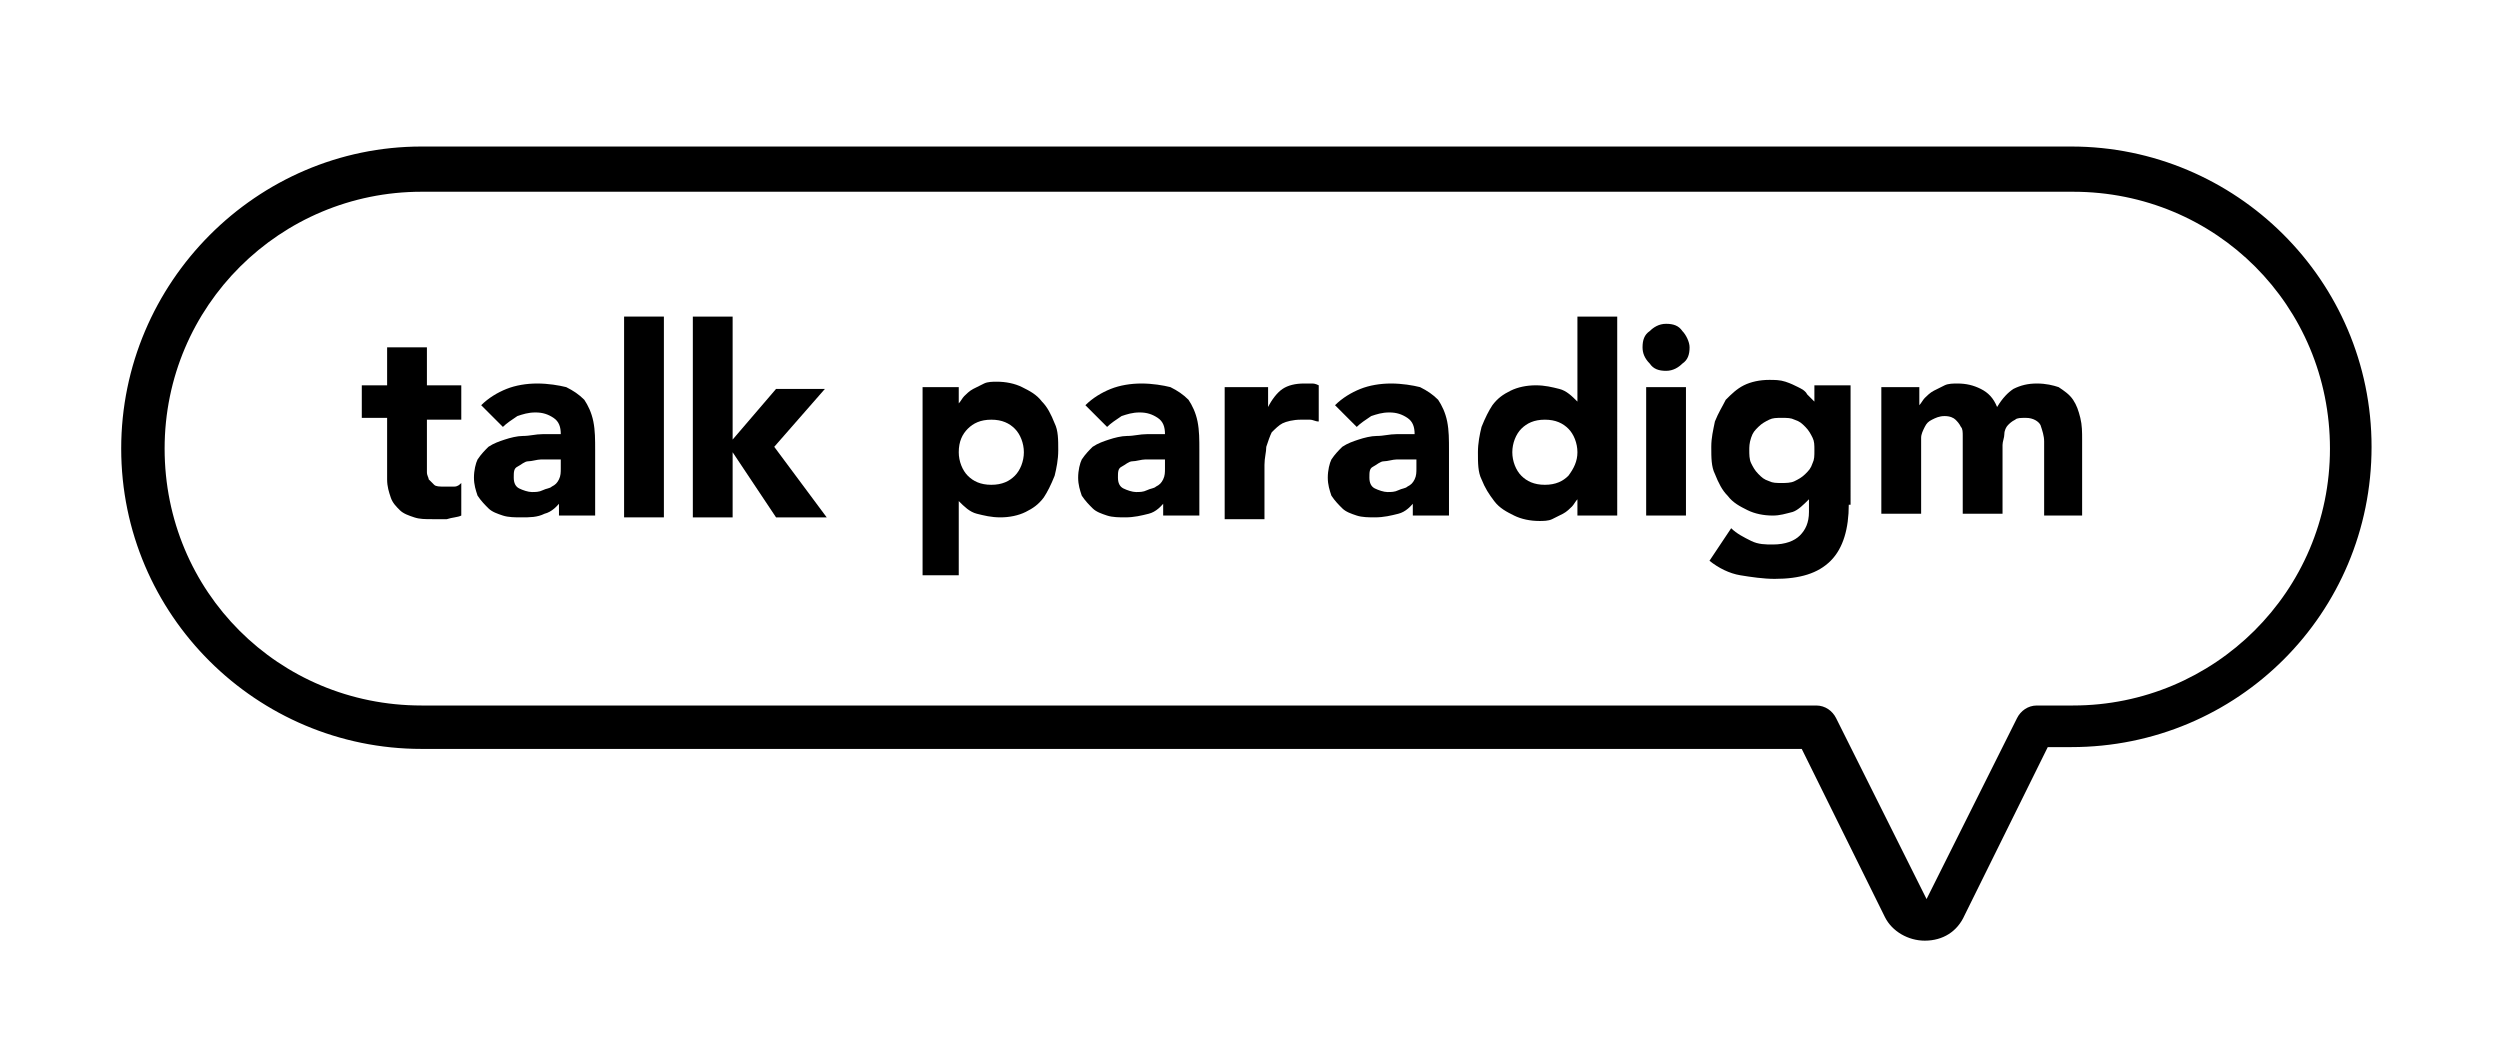 <?xml version="1.0" encoding="utf-8"?>
<!-- Generator: Adobe Illustrator 19.1.0, SVG Export Plug-In . SVG Version: 6.00 Build 0)  -->
<svg version="1.1" id="Layer_1" xmlns="http://www.w3.org/2000/svg" xmlns:xlink="http://www.w3.org/1999/xlink" x="0px" y="0px"
	 viewBox="0 0 138.2 57.7" style="enable-background:new 0 0 138.2 57.7;" xml:space="preserve">
<path d="M106.4,52c-0.9,0-1.8-0.5-2.2-1.3l-4.6-9.3H23.3c-9.1,0-16.6-7.4-16.6-16.6S14.2,8.1,23.3,8.1h91.2
	c9.1,0,16.6,7.4,16.6,16.6s-7.4,16.6-16.6,16.6h-1.3l-4.6,9.3C108.2,51.5,107.4,52,106.4,52z M23.3,10.6c-7.8,0-14.2,6.3-14.2,14.2
	s6.3,14.2,14.2,14.2h77.1c0.5,0,0.9,0.3,1.1,0.7l5,10l5-10c0.2-0.4,0.6-0.7,1.1-0.7h2c7.8,0,14.2-6.3,14.2-14.2s-6.3-14.2-14.2-14.2
	H23.3z"/>
<g>
	<path d="M25.5,23.2h-1.9v2.4c0,0.2,0,0.4,0,0.5c0,0.2,0.1,0.3,0.1,0.4c0.1,0.1,0.2,0.2,0.3,0.3s0.3,0.1,0.6,0.1c0.1,0,0.3,0,0.5,0
		c0.2,0,0.3-0.1,0.4-0.2v1.8c-0.2,0.1-0.5,0.1-0.8,0.2c-0.3,0-0.5,0-0.8,0c-0.4,0-0.7,0-1-0.1c-0.3-0.1-0.6-0.2-0.8-0.4
		c-0.2-0.2-0.4-0.4-0.5-0.7c-0.1-0.3-0.2-0.6-0.2-1v-3.4H20v-1.8h1.4v-2.1h2.2v2.1h1.9V23.2z"/>
</g>
<g>
	<path d="M31.1,27.6L31.1,27.6c-0.3,0.4-0.6,0.7-1,0.8c-0.4,0.2-0.8,0.2-1.3,0.2c-0.3,0-0.7,0-1-0.1c-0.3-0.1-0.6-0.2-0.8-0.4
		c-0.2-0.2-0.4-0.4-0.6-0.7c-0.1-0.3-0.2-0.6-0.2-1c0-0.4,0.1-0.8,0.2-1c0.2-0.3,0.4-0.5,0.6-0.7c0.3-0.2,0.6-0.3,0.9-0.4
		c0.3-0.1,0.7-0.2,1-0.2c0.4,0,0.7-0.1,1.1-0.1c0.4,0,0.7,0,1,0c0-0.4-0.1-0.7-0.4-0.9c-0.3-0.2-0.6-0.3-1-0.3c-0.4,0-0.7,0.1-1,0.2
		c-0.3,0.2-0.6,0.4-0.8,0.6l-1.2-1.2c0.4-0.4,0.9-0.7,1.4-0.9c0.5-0.2,1.1-0.3,1.7-0.3c0.6,0,1.2,0.1,1.6,0.2c0.4,0.2,0.7,0.4,1,0.7
		c0.2,0.3,0.4,0.7,0.5,1.2c0.1,0.5,0.1,1,0.1,1.6v3.6h-2V27.6z M30.5,25.4c-0.2,0-0.4,0-0.6,0c-0.2,0-0.5,0.1-0.7,0.1
		s-0.4,0.2-0.6,0.3c-0.2,0.1-0.2,0.3-0.2,0.6c0,0.3,0.1,0.5,0.3,0.6c0.2,0.1,0.5,0.2,0.7,0.2c0.2,0,0.4,0,0.6-0.1
		c0.2-0.1,0.4-0.1,0.5-0.2c0.2-0.1,0.3-0.2,0.4-0.4c0.1-0.2,0.1-0.4,0.1-0.6v-0.5H30.5z"/>
</g>
<g>
	<path d="M34.5,17.5h2.2v11.1h-2.2V17.5z"/>
</g>
<g>
	<path d="M38.3,17.5h2.2v6.8l2.4-2.8h2.7l-2.8,3.2l2.9,3.9h-2.8l-2.4-3.6h0v3.6h-2.2V17.5z"/>
</g>
<g>
	<path d="M51,21.4h2v0.9h0c0.1-0.1,0.2-0.3,0.3-0.4c0.1-0.1,0.3-0.3,0.5-0.4c0.2-0.1,0.4-0.2,0.6-0.3c0.2-0.1,0.5-0.1,0.7-0.1
		c0.5,0,1,0.1,1.4,0.3c0.4,0.2,0.8,0.4,1.1,0.8c0.3,0.3,0.5,0.7,0.7,1.2c0.2,0.4,0.2,0.9,0.2,1.5c0,0.5-0.1,1-0.2,1.4
		c-0.2,0.5-0.4,0.9-0.6,1.2c-0.3,0.4-0.6,0.6-1,0.8c-0.4,0.2-0.9,0.3-1.4,0.3c-0.5,0-0.9-0.1-1.3-0.2c-0.4-0.1-0.7-0.4-1-0.7h0v4.1
		H51V21.4z M53,25c0,0.5,0.2,1,0.5,1.3c0.3,0.3,0.7,0.5,1.3,0.5c0.6,0,1-0.2,1.3-0.5c0.3-0.3,0.5-0.8,0.5-1.3s-0.2-1-0.5-1.3
		c-0.3-0.3-0.7-0.5-1.3-0.5c-0.6,0-1,0.2-1.3,0.5C53.2,24,53,24.4,53,25z"/>
</g>
<g>
	<path d="M64.5,27.6L64.5,27.6c-0.3,0.4-0.6,0.7-1,0.8s-0.8,0.2-1.3,0.2c-0.3,0-0.7,0-1-0.1c-0.3-0.1-0.6-0.2-0.8-0.4
		c-0.2-0.2-0.4-0.4-0.6-0.7c-0.1-0.3-0.2-0.6-0.2-1c0-0.4,0.1-0.8,0.2-1c0.2-0.3,0.4-0.5,0.6-0.7c0.3-0.2,0.6-0.3,0.9-0.4
		c0.3-0.1,0.7-0.2,1-0.2c0.4,0,0.7-0.1,1.1-0.1c0.4,0,0.7,0,1,0c0-0.4-0.1-0.7-0.4-0.9c-0.3-0.2-0.6-0.3-1-0.3c-0.4,0-0.7,0.1-1,0.2
		c-0.3,0.2-0.6,0.4-0.8,0.6l-1.2-1.2c0.4-0.4,0.9-0.7,1.4-0.9c0.5-0.2,1.1-0.3,1.7-0.3c0.6,0,1.2,0.1,1.6,0.2c0.4,0.2,0.7,0.4,1,0.7
		c0.2,0.3,0.4,0.7,0.5,1.2c0.1,0.5,0.1,1,0.1,1.6v3.6h-2V27.6z M63.9,25.4c-0.2,0-0.4,0-0.6,0c-0.2,0-0.5,0.1-0.7,0.1
		s-0.4,0.2-0.6,0.3c-0.2,0.1-0.2,0.3-0.2,0.6c0,0.3,0.1,0.5,0.3,0.6c0.2,0.1,0.5,0.2,0.7,0.2c0.2,0,0.4,0,0.6-0.1
		c0.2-0.1,0.4-0.1,0.5-0.2c0.2-0.1,0.3-0.2,0.4-0.4c0.1-0.2,0.1-0.4,0.1-0.6v-0.5H63.9z"/>
</g>
<g>
	<path d="M67.9,21.4h2.2v1.1h0c0.2-0.4,0.5-0.8,0.8-1c0.3-0.2,0.7-0.3,1.2-0.3c0.1,0,0.3,0,0.4,0c0.1,0,0.2,0,0.4,0.1v2
		c-0.2,0-0.3-0.1-0.5-0.1c-0.2,0-0.3,0-0.5,0c-0.4,0-0.8,0.1-1,0.2c-0.2,0.1-0.4,0.3-0.6,0.5c-0.1,0.2-0.2,0.5-0.3,0.8
		c0,0.3-0.1,0.6-0.1,1v3h-2.2V21.4z"/>
</g>
<g>
	<path d="M78.3,27.6L78.3,27.6c-0.3,0.4-0.6,0.7-1,0.8s-0.8,0.2-1.3,0.2c-0.3,0-0.7,0-1-0.1c-0.3-0.1-0.6-0.2-0.8-0.4
		c-0.2-0.2-0.4-0.4-0.6-0.7c-0.1-0.3-0.2-0.6-0.2-1c0-0.4,0.1-0.8,0.2-1c0.2-0.3,0.4-0.5,0.6-0.7c0.3-0.2,0.6-0.3,0.9-0.4
		c0.3-0.1,0.7-0.2,1-0.2c0.4,0,0.7-0.1,1.1-0.1c0.4,0,0.7,0,1,0c0-0.4-0.1-0.7-0.4-0.9c-0.3-0.2-0.6-0.3-1-0.3c-0.4,0-0.7,0.1-1,0.2
		c-0.3,0.2-0.6,0.4-0.8,0.6l-1.2-1.2c0.4-0.4,0.9-0.7,1.4-0.9c0.5-0.2,1.1-0.3,1.7-0.3c0.6,0,1.2,0.1,1.6,0.2c0.4,0.2,0.7,0.4,1,0.7
		c0.2,0.3,0.4,0.7,0.5,1.2c0.1,0.5,0.1,1,0.1,1.6v3.6h-2V27.6z M77.8,25.4c-0.2,0-0.4,0-0.6,0c-0.2,0-0.5,0.1-0.7,0.1
		s-0.4,0.2-0.6,0.3c-0.2,0.1-0.2,0.3-0.2,0.6c0,0.3,0.1,0.5,0.3,0.6c0.2,0.1,0.5,0.2,0.7,0.2c0.2,0,0.4,0,0.6-0.1
		c0.2-0.1,0.4-0.1,0.5-0.2c0.2-0.1,0.3-0.2,0.4-0.4c0.1-0.2,0.1-0.4,0.1-0.6v-0.5H77.8z"/>
</g>
<g>
	<path d="M89.2,28.5h-2v-0.9h0c-0.1,0.1-0.2,0.3-0.3,0.4c-0.1,0.1-0.3,0.3-0.5,0.4c-0.2,0.1-0.4,0.2-0.6,0.3s-0.5,0.1-0.7,0.1
		c-0.5,0-1-0.1-1.4-0.3c-0.4-0.2-0.8-0.4-1.1-0.8s-0.5-0.7-0.7-1.2c-0.2-0.4-0.2-0.9-0.2-1.5c0-0.5,0.1-1,0.2-1.4
		c0.2-0.5,0.4-0.9,0.6-1.2c0.3-0.4,0.6-0.6,1-0.8c0.4-0.2,0.9-0.3,1.4-0.3c0.5,0,0.9,0.1,1.3,0.2c0.4,0.1,0.7,0.4,1,0.7h0v-4.7h2.2
		V28.5z M87.2,25c0-0.5-0.2-1-0.5-1.3c-0.3-0.3-0.7-0.5-1.3-0.5c-0.6,0-1,0.2-1.3,0.5c-0.3,0.3-0.5,0.8-0.5,1.3s0.2,1,0.5,1.3
		c0.3,0.3,0.7,0.5,1.3,0.5c0.6,0,1-0.2,1.3-0.5C87,25.9,87.2,25.5,87.2,25z"/>
</g>
<g>
	<path d="M90.8,19.2c0-0.4,0.1-0.7,0.4-0.9c0.2-0.2,0.5-0.4,0.9-0.4c0.4,0,0.7,0.1,0.9,0.4c0.2,0.2,0.4,0.6,0.4,0.9
		c0,0.4-0.1,0.7-0.4,0.9c-0.2,0.2-0.5,0.4-0.9,0.4c-0.4,0-0.7-0.1-0.9-0.4C90.9,19.8,90.8,19.5,90.8,19.2z M91,21.4h2.2v7.1H91V21.4
		z"/>
</g>
<g>
	<path d="M102.2,27.9c0,1.3-0.3,2.4-1,3.1c-0.7,0.7-1.7,1-3.1,1c-0.6,0-1.3-0.1-1.9-0.2c-0.6-0.1-1.2-0.4-1.7-0.8l1.2-1.8
		c0.3,0.3,0.7,0.5,1.1,0.7c0.4,0.2,0.8,0.2,1.2,0.2c0.7,0,1.2-0.2,1.5-0.5c0.3-0.3,0.5-0.7,0.5-1.3v-0.7h0c-0.3,0.3-0.6,0.6-0.9,0.7
		c-0.4,0.1-0.7,0.2-1.1,0.2c-0.5,0-1-0.1-1.4-0.3c-0.4-0.2-0.8-0.4-1.1-0.8c-0.3-0.3-0.5-0.7-0.7-1.2c-0.2-0.4-0.2-0.9-0.2-1.5
		c0-0.5,0.1-0.9,0.2-1.4c0.2-0.5,0.4-0.8,0.6-1.2c0.3-0.3,0.6-0.6,1-0.8c0.4-0.2,0.9-0.3,1.4-0.3c0.3,0,0.6,0,0.9,0.1
		c0.3,0.1,0.5,0.2,0.7,0.3c0.2,0.1,0.4,0.2,0.5,0.4c0.1,0.1,0.3,0.3,0.4,0.4h0v-0.9h2V27.9z M96.7,24.9c0,0.2,0,0.5,0.1,0.7
		c0.1,0.2,0.2,0.4,0.4,0.6c0.2,0.2,0.3,0.3,0.6,0.4c0.2,0.1,0.4,0.1,0.7,0.1c0.2,0,0.5,0,0.7-0.1c0.2-0.1,0.4-0.2,0.6-0.4
		c0.2-0.2,0.3-0.3,0.4-0.6c0.1-0.2,0.1-0.4,0.1-0.7s0-0.5-0.1-0.7c-0.1-0.2-0.2-0.4-0.4-0.6c-0.2-0.2-0.3-0.3-0.6-0.4
		c-0.2-0.1-0.4-0.1-0.7-0.1c-0.3,0-0.5,0-0.7,0.1c-0.2,0.1-0.4,0.2-0.6,0.4c-0.2,0.2-0.3,0.3-0.4,0.6C96.7,24.5,96.7,24.7,96.7,24.9
		z"/>
</g>
<g>
	<path d="M104,21.4h2.1v1h0c0.1-0.1,0.2-0.3,0.3-0.4c0.1-0.1,0.3-0.3,0.5-0.4c0.2-0.1,0.4-0.2,0.6-0.3c0.2-0.1,0.5-0.1,0.7-0.1
		c0.5,0,0.9,0.1,1.3,0.3c0.4,0.2,0.7,0.5,0.9,1c0.3-0.5,0.6-0.8,0.9-1c0.4-0.2,0.8-0.3,1.3-0.3c0.5,0,0.9,0.1,1.2,0.2
		c0.3,0.2,0.6,0.4,0.8,0.7c0.2,0.3,0.3,0.6,0.4,1c0.1,0.4,0.1,0.8,0.1,1.2v4.2H113v-4.1c0-0.3-0.1-0.6-0.2-0.9
		c-0.1-0.2-0.4-0.4-0.8-0.4c-0.3,0-0.5,0-0.6,0.1c-0.2,0.1-0.3,0.2-0.4,0.3c-0.1,0.1-0.2,0.3-0.2,0.5c0,0.2-0.1,0.4-0.1,0.6v3.8
		h-2.2v-3.8c0-0.1,0-0.3,0-0.5c0-0.2,0-0.4-0.1-0.5c-0.1-0.2-0.2-0.3-0.3-0.4c-0.1-0.1-0.3-0.2-0.6-0.2c-0.3,0-0.5,0.1-0.7,0.2
		c-0.2,0.1-0.3,0.2-0.4,0.4c-0.1,0.2-0.2,0.4-0.2,0.6c0,0.2,0,0.4,0,0.7v3.5H104V21.4z"/>
</g>
</svg>
